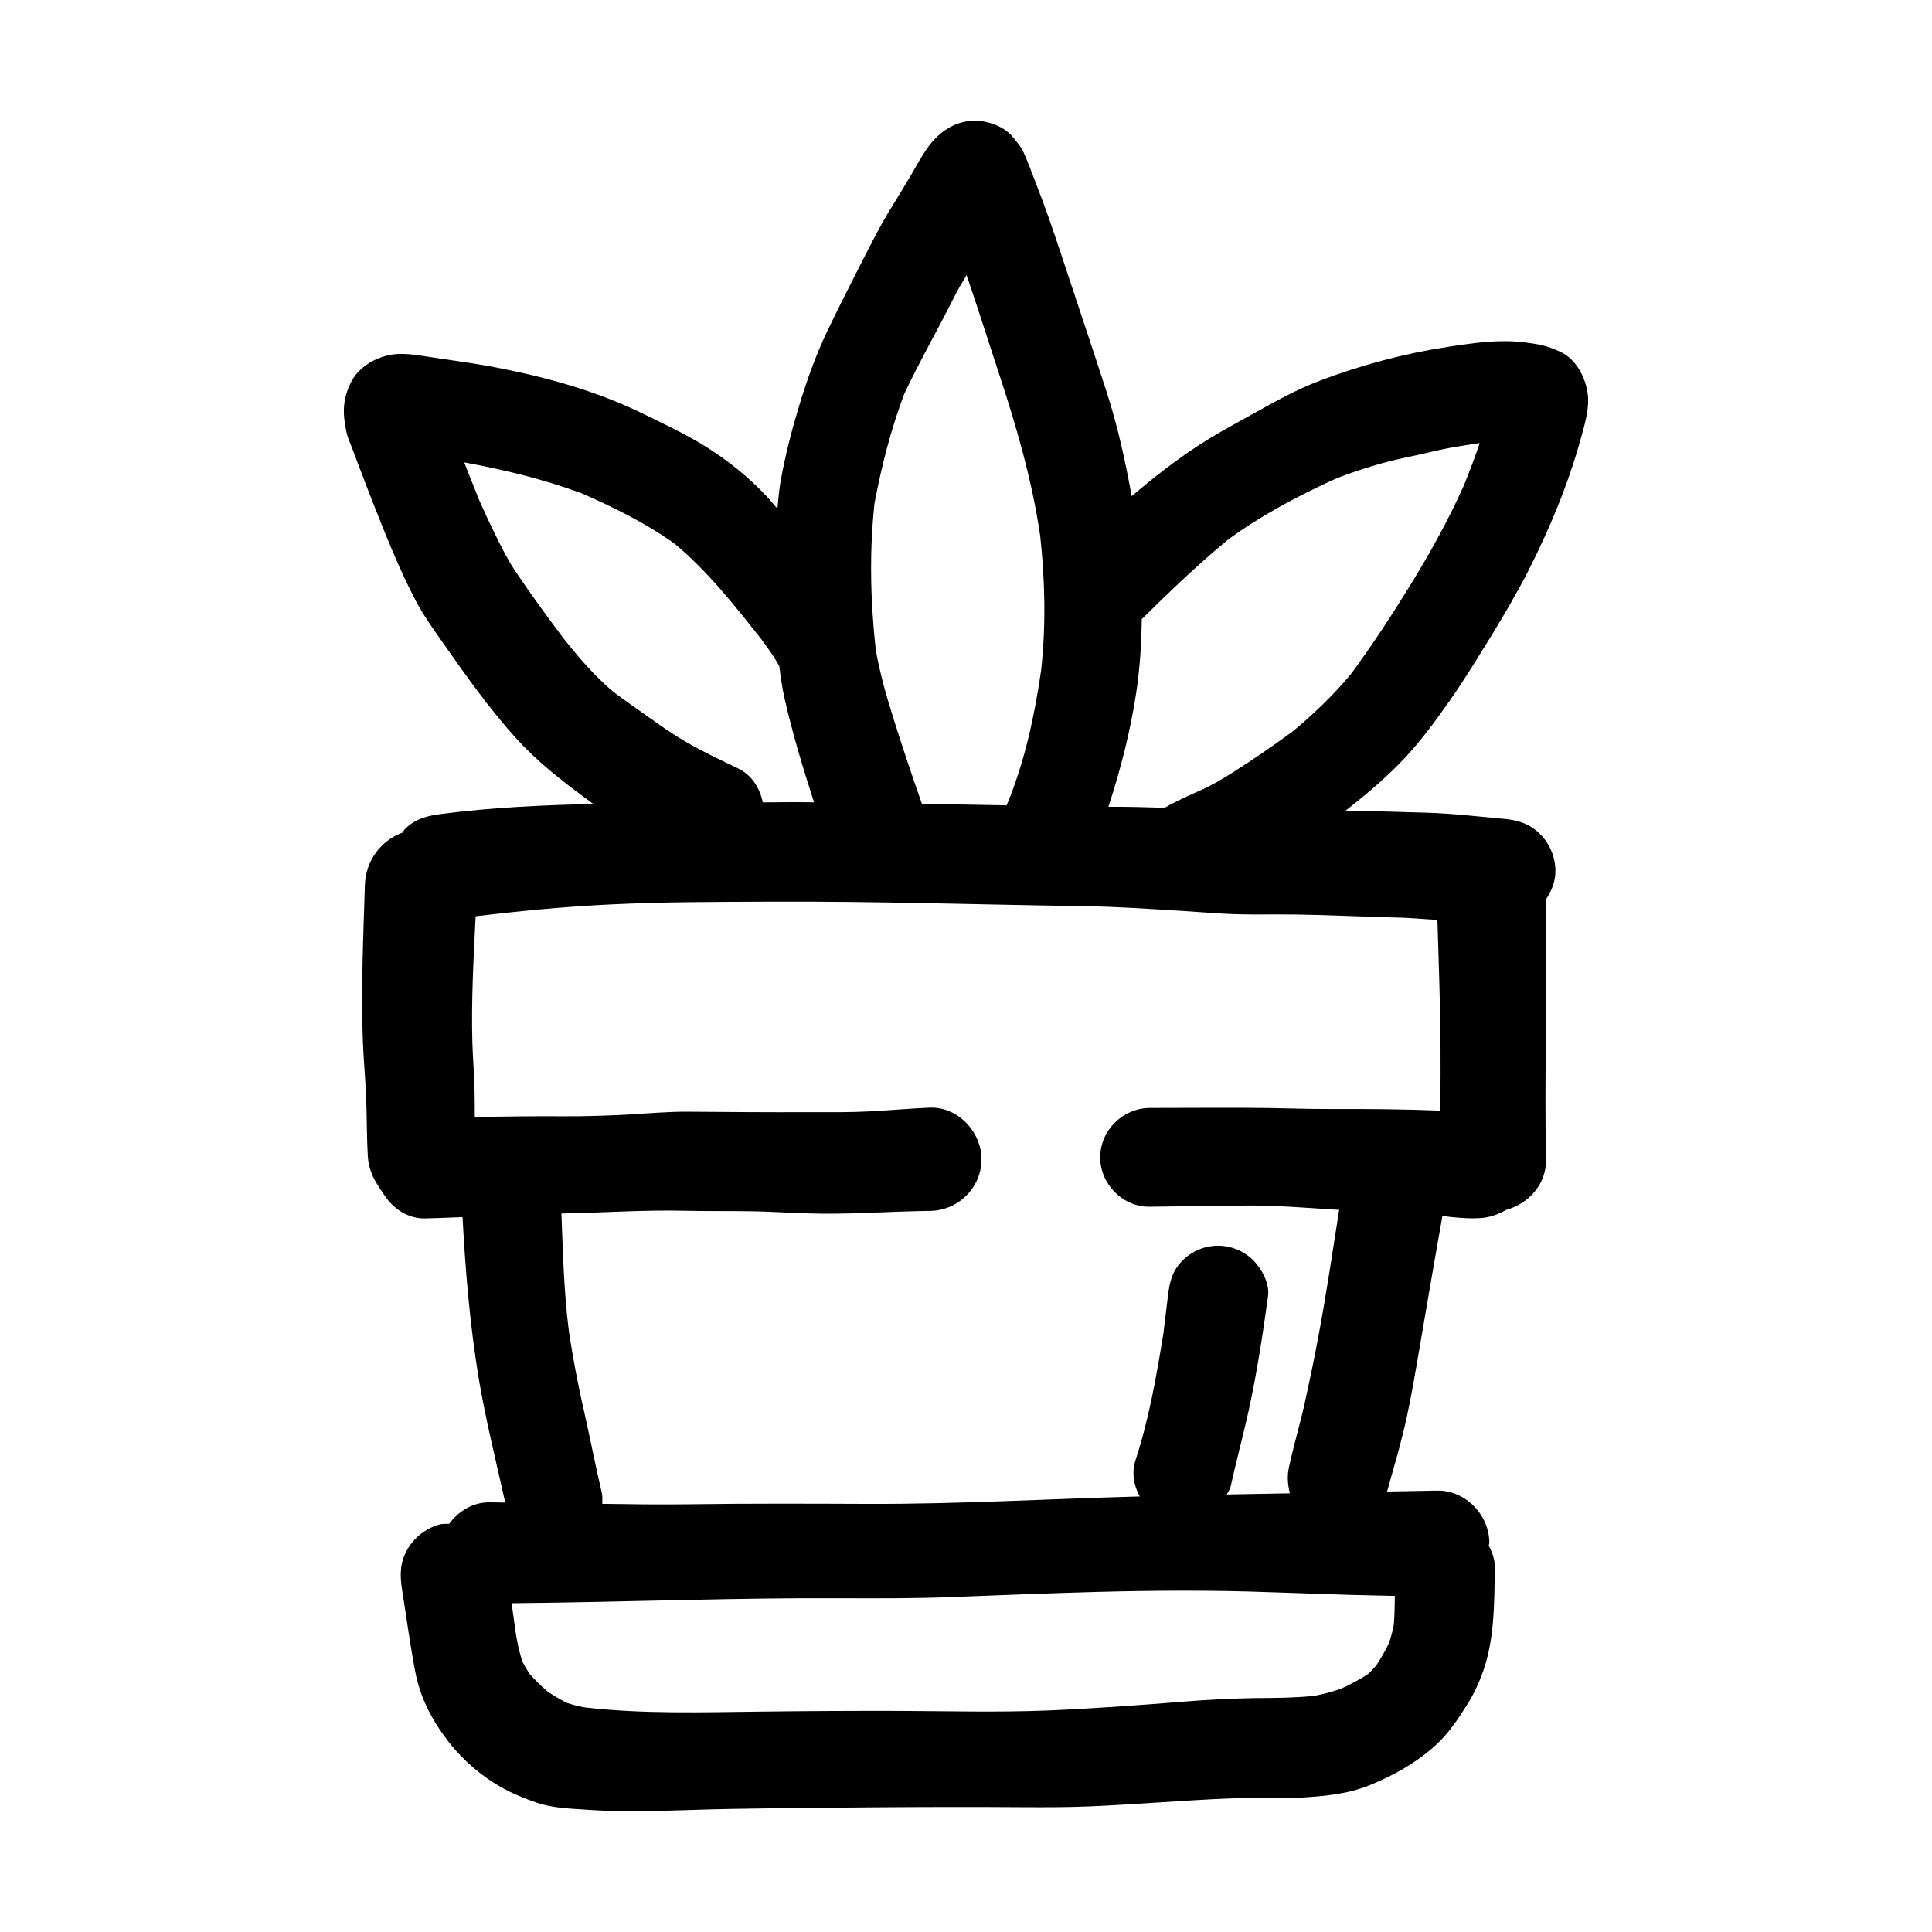 <!DOCTYPE svg PUBLIC "-//W3C//DTD SVG 1.1//EN" "http://www.w3.org/Graphics/SVG/1.1/DTD/svg11.dtd">
<!-- Uploaded to: SVG Repo, www.svgrepo.com, Transformed by: SVG Repo Mixer Tools -->
<svg version="1.1" id="designs" xmlns="http://www.w3.org/2000/svg" xmlns:xlink="http://www.w3.org/1999/xlink" width="800px" height="800px" viewBox="0 0 32 32" xml:space="preserve" fill="#000000">
<g id="SVGRepo_bgCarrier" stroke-width="0"/>
<g id="SVGRepo_tracerCarrier" stroke-linecap="round" stroke-linejoin="round"/>
<g id="SVGRepo_iconCarrier"> <style type="text/css"> .sketchy_een{fill:#000000;} </style> <path class="sketchy_een" d="M24.031,11.578c0.244-0.352,0.467-0.717,0.692-1.083c0.207-0.342,0.41-0.686,0.592-1.044 c0.356-0.7,0.663-1.442,0.872-2.201c0.057-0.209,0.125-0.43,0.117-0.649c-0.012-0.287-0.172-0.635-0.448-0.768 c-0.217-0.104-0.362-0.131-0.6-0.162c-0.112-0.014-0.224-0.02-0.336-0.02c-0.314,0-0.627,0.046-0.937,0.094 c-0.727,0.111-1.437,0.301-2.124,0.561c-0.389,0.147-0.741,0.346-1.102,0.547c-0.34,0.188-0.682,0.371-1.005,0.59 c-0.352,0.238-0.685,0.5-1.008,0.775c-0.105-0.583-0.232-1.162-0.415-1.727c-0.25-0.774-0.512-1.546-0.766-2.318 c-0.125-0.377-0.254-0.752-0.399-1.122c-0.035-0.092-0.07-0.184-0.106-0.276c-0.035-0.086-0.072-0.182-0.109-0.262 c-0.045-0.094-0.092-0.139-0.166-0.234C16.641,2.098,16.375,2,16.146,2c-0.346,0-0.612,0.201-0.801,0.473 C15.244,2.62,15.161,2.78,15.07,2.932c-0.1,0.172-0.205,0.342-0.309,0.51c-0.199,0.321-0.364,0.657-0.536,0.993 c-0.18,0.354-0.358,0.707-0.53,1.065c-0.195,0.412-0.344,0.835-0.473,1.27c-0.117,0.385-0.215,0.774-0.287,1.171 c-0.03,0.159-0.044,0.322-0.059,0.484c-0.061-0.067-0.116-0.139-0.178-0.205c-0.303-0.323-0.649-0.598-1.024-0.833 c-0.326-0.201-0.682-0.367-1.026-0.536C9.872,6.473,9.04,6.244,8.193,6.082C7.818,6.01,7.437,5.963,7.058,5.904 C6.924,5.883,6.789,5.862,6.654,5.862c-0.086,0-0.172,0.008-0.257,0.031C6.155,5.955,5.914,6.115,5.805,6.348 C5.674,6.622,5.674,6.85,5.735,7.139C5.75,7.216,5.781,7.294,5.811,7.368c0.221,0.586,0.444,1.175,0.688,1.753 C6.616,9.399,6.741,9.672,6.88,9.938c0.137,0.258,0.305,0.494,0.473,0.733c0.385,0.547,0.772,1.096,1.225,1.589 c0.328,0.358,0.707,0.655,1.098,0.944c0.05,0.037,0.101,0.074,0.151,0.112c-0.837,0.019-1.672,0.057-2.503,0.164 c-0.244,0.031-0.442,0.076-0.622,0.258c-0.015,0.015-0.021,0.037-0.035,0.053c-0.358,0.129-0.611,0.468-0.623,0.866 c-0.027,0.868-0.066,1.743-0.033,2.611c0.012,0.281,0.037,0.563,0.051,0.846c0.016,0.348,0.01,0.696,0.031,1.044 c0.011,0.189,0.084,0.358,0.185,0.503c0.013,0.032,0.039,0.056,0.056,0.086c0.01,0.011,0.014,0.026,0.024,0.036 c0.15,0.235,0.399,0.405,0.69,0.398c0.204-0.006,0.409-0.014,0.613-0.022c0.048,0.896,0.122,1.785,0.268,2.671 c0.116,0.693,0.288,1.373,0.439,2.057c-0.087-0.001-0.175-0.003-0.262-0.004c-0.275-0.001-0.511,0.146-0.665,0.355 c-0.053,0.005-0.106-0.003-0.158,0.011c-0.223,0.061-0.414,0.209-0.532,0.408c-0.131,0.223-0.129,0.438-0.09,0.684 c0.072,0.449,0.131,0.901,0.217,1.347c0.084,0.448,0.293,0.833,0.571,1.186c0.225,0.285,0.534,0.549,0.846,0.725 c0.188,0.106,0.389,0.188,0.59,0.258c0.252,0.086,0.528,0.098,0.792,0.115c0.797,0.059,1.605,0.004,2.404-0.01 c0.805-0.014,1.61-0.021,2.416-0.027c0.815-0.006,1.632-0.008,2.449-0.002c0.371,0.002,0.743,0.002,1.114-0.014 c0.375-0.014,0.747-0.043,1.12-0.064c0.397-0.023,0.792-0.053,1.188-0.067c0.174-0.006,0.35-0.004,0.524-0.004 c0.203,0.002,0.409,0.004,0.614-0.008c0.395-0.021,0.801-0.055,1.169-0.203c0.406-0.164,0.788-0.377,1.114-0.676 c0.19-0.174,0.346-0.401,0.485-0.62c0.139-0.213,0.252-0.459,0.326-0.702c0.156-0.514,0.149-1.067,0.16-1.599 c0.003-0.136-0.04-0.26-0.102-0.374c0.001-0.017,0.01-0.03,0.01-0.047c0-0.458-0.386-0.866-0.851-0.866c-0.005,0-0.011,0-0.016,0 c-0.275,0.006-0.551,0.01-0.826,0.015c0.087-0.32,0.184-0.638,0.262-0.96c0.092-0.367,0.158-0.741,0.223-1.114 c0.142-0.83,0.283-1.659,0.431-2.489c0.21,0.026,0.421,0.047,0.631,0.034c0.157-0.01,0.297-0.064,0.426-0.136 c0.372-0.101,0.667-0.43,0.658-0.831c-0.027-1.419,0.023-2.838,0-4.257c0-0.014-0.008-0.026-0.009-0.041 c0.098-0.143,0.166-0.306,0.166-0.481c0-0.229-0.092-0.451-0.254-0.614c-0.174-0.174-0.375-0.234-0.614-0.254 c-0.42-0.037-0.84-0.088-1.263-0.1c-0.379-0.012-0.756-0.021-1.135-0.031c-0.07-0.002-0.139-0.001-0.209-0.003 c0.312-0.246,0.613-0.497,0.894-0.783C23.501,12.321,23.769,11.952,24.031,11.578z M14.485,8.334 c0.116-0.613,0.272-1.228,0.493-1.812c0.257-0.544,0.557-1.064,0.826-1.602c0.063-0.125,0.133-0.245,0.205-0.364 c0.189,0.548,0.362,1.102,0.544,1.652c0.285,0.865,0.543,1.758,0.675,2.662c0.082,0.741,0.098,1.502,0.015,2.243 c-0.111,0.759-0.272,1.507-0.566,2.216c-0.001,0.003,0,0.007-0.001,0.01c-0.469-0.008-0.938-0.017-1.407-0.028 c-0.16-0.455-0.313-0.912-0.458-1.37c-0.123-0.391-0.236-0.778-0.306-1.181C14.417,9.957,14.397,9.14,14.485,8.334z M9.332,10.571 C9.052,10.198,8.775,9.82,8.516,9.43C8.393,9.242,8.293,9.035,8.193,8.834c-0.088-0.179-0.172-0.36-0.253-0.543 C7.855,8.081,7.772,7.87,7.689,7.659c0.657,0.12,1.305,0.276,1.939,0.509c0.539,0.235,1.074,0.499,1.552,0.842 c0.54,0.451,0.991,1.021,1.427,1.573c0.108,0.144,0.211,0.29,0.3,0.448c0.022,0.177,0.047,0.355,0.086,0.529 c0.132,0.584,0.305,1.158,0.49,1.729c-0.092,0-0.184-0.003-0.275-0.003c-0.191,0-0.383,0.003-0.574,0.004 c-0.048-0.235-0.18-0.451-0.403-0.559c-0.291-0.141-0.584-0.277-0.864-0.44c-0.207-0.119-0.403-0.256-0.598-0.395 c-0.205-0.145-0.411-0.288-0.611-0.438C9.847,11.195,9.583,10.888,9.332,10.571z M23.103,26.433 c-0.005,0.159-0.002,0.318-0.017,0.476c-0.02,0.102-0.044,0.202-0.078,0.301c-0.063,0.131-0.134,0.257-0.215,0.377 c-0.044,0.051-0.089,0.099-0.138,0.144c-0.139,0.091-0.289,0.168-0.44,0.238c-0.147,0.053-0.297,0.091-0.451,0.12 c-0.328,0.034-0.659,0.034-0.988,0.037c-0.375,0.006-0.749,0.025-1.124,0.055c-0.772,0.062-1.544,0.119-2.318,0.151 c-0.809,0.031-1.622,0.01-2.431,0.006c-0.774-0.002-1.548,0.002-2.322,0.012c-0.964,0.011-1.938,0.041-2.898-0.07 c-0.101-0.019-0.197-0.042-0.293-0.075c-0.113-0.057-0.221-0.12-0.325-0.191c-0.105-0.091-0.204-0.187-0.296-0.292 c-0.041-0.064-0.08-0.13-0.115-0.198c-0.054-0.159-0.087-0.321-0.113-0.487c-0.021-0.161-0.045-0.322-0.067-0.483 c1.589-0.014,3.177-0.073,4.768-0.082c0.242,0,0.485,0,0.725,0c0.606,0.002,1.212,0.004,1.818-0.021 c0.794-0.031,1.587-0.062,2.381-0.084c0.946-0.025,1.9-0.031,2.848,0.004c0.45,0.016,0.901,0.031,1.352,0.045 C22.61,26.421,22.857,26.429,23.103,26.433z M23.152,15.198c0.218,0.004,0.437,0.028,0.656,0.038 c0.019,0.65,0.044,1.299,0.051,1.949c0.003,0.403,0.001,0.807-0.002,1.21c-0.594-0.023-1.189-0.029-1.786-0.026 c-0.465,0.002-0.932-0.02-1.399-0.02c-0.159-0.001-0.318-0.001-0.477-0.001c-0.384,0-0.768,0.001-1.153,0.003 c-0.446,0.004-0.819,0.371-0.819,0.819c0,0.442,0.373,0.823,0.819,0.817c0.534-0.006,1.065-0.016,1.599-0.02 c0.479-0.004,0.954,0.035,1.431,0.066c0.036,0.002,0.073,0.003,0.109,0.005c-0.111,0.703-0.214,1.407-0.346,2.106 c-0.068,0.367-0.145,0.733-0.225,1.098c-0.08,0.358-0.186,0.709-0.262,1.065c-0.032,0.147-0.018,0.29,0.016,0.427 c-0.348,0.006-0.696,0.013-1.044,0.019c0.02-0.044,0.052-0.081,0.063-0.13c0.094-0.428,0.209-0.85,0.303-1.276 c0.135-0.625,0.231-1.251,0.317-1.884c0.027-0.205-0.106-0.449-0.242-0.586c-0.156-0.156-0.367-0.244-0.588-0.244 c-0.219,0-0.43,0.088-0.586,0.244c-0.17,0.17-0.215,0.356-0.242,0.586c-0.026,0.209-0.05,0.417-0.076,0.626 c-0.115,0.708-0.239,1.418-0.462,2.099c-0.066,0.205-0.028,0.418,0.071,0.598c-1.499,0.039-2.997,0.128-4.5,0.123 c-0.983-0.004-1.966-0.008-2.949,0.006c-0.485,0.007-0.969,0-1.453-0.007c-0.001-0.061,0.006-0.122-0.008-0.183 c-0.102-0.428-0.184-0.86-0.281-1.29c-0.107-0.461-0.198-0.936-0.267-1.407c-0.081-0.639-0.096-1.287-0.121-1.929 c0.687-0.012,1.373-0.062,2.062-0.045c0.358,0.008,0.715,0.002,1.073,0.008c0.311,0.004,0.625,0.026,0.936,0.035 c0.678,0.023,1.354-0.033,2.033-0.041c0.465-0.004,0.854-0.385,0.854-0.854c0-0.442-0.373-0.856-0.826-0.856 c-0.009,0-0.019,0-0.028,0c-0.326,0.014-0.655,0.043-0.981,0.061c-0.34,0.018-0.678,0.014-1.02,0.014 c-0.67,0.002-1.341-0.002-2.011-0.008c-0.317-0.002-0.635,0.027-0.952,0.045c-0.373,0.021-0.747,0.033-1.12,0.031 c-0.485-0.004-0.97,0.005-1.455,0.011c0.001-0.129-0.001-0.257-0.003-0.385c-0.002-0.283-0.029-0.563-0.037-0.846 c-0.02-0.695,0.02-1.395,0.054-2.092c0.749-0.09,1.496-0.162,2.25-0.197c0.881-0.043,1.767-0.041,2.648-0.045 c1.722-0.008,3.444,0.049,5.166,0.074c0.575,0.008,1.149,0.049,1.722,0.084c0.297,0.02,0.596,0.047,0.897,0.051 c0.152,0.004,0.305,0.004,0.457,0.002c0.152,0,0.305,0,0.457,0.002C22.034,15.155,22.593,15.186,23.152,15.198z M21.406,12.119 c-0.328,0.24-0.662,0.469-1.006,0.687c-0.166,0.104-0.338,0.207-0.518,0.285c-0.202,0.09-0.402,0.18-0.594,0.289 c-0.152-0.006-0.304-0.008-0.455-0.013c-0.159-0.005-0.317-0.004-0.474-0.004c0.202-0.621,0.364-1.248,0.462-1.899 c0.06-0.404,0.085-0.803,0.09-1.209c0.462-0.456,0.927-0.904,1.43-1.318c0.553-0.406,1.173-0.731,1.797-1.015 c0.391-0.15,0.784-0.271,1.196-0.355c0.225-0.045,0.446-0.105,0.67-0.147c0.168-0.031,0.336-0.056,0.504-0.081 c-0.079,0.241-0.172,0.478-0.266,0.711c-0.246,0.549-0.535,1.072-0.849,1.586c-0.321,0.524-0.655,1.037-1.019,1.531 C22.083,11.515,21.755,11.83,21.406,12.119z"/> </g>
</svg>